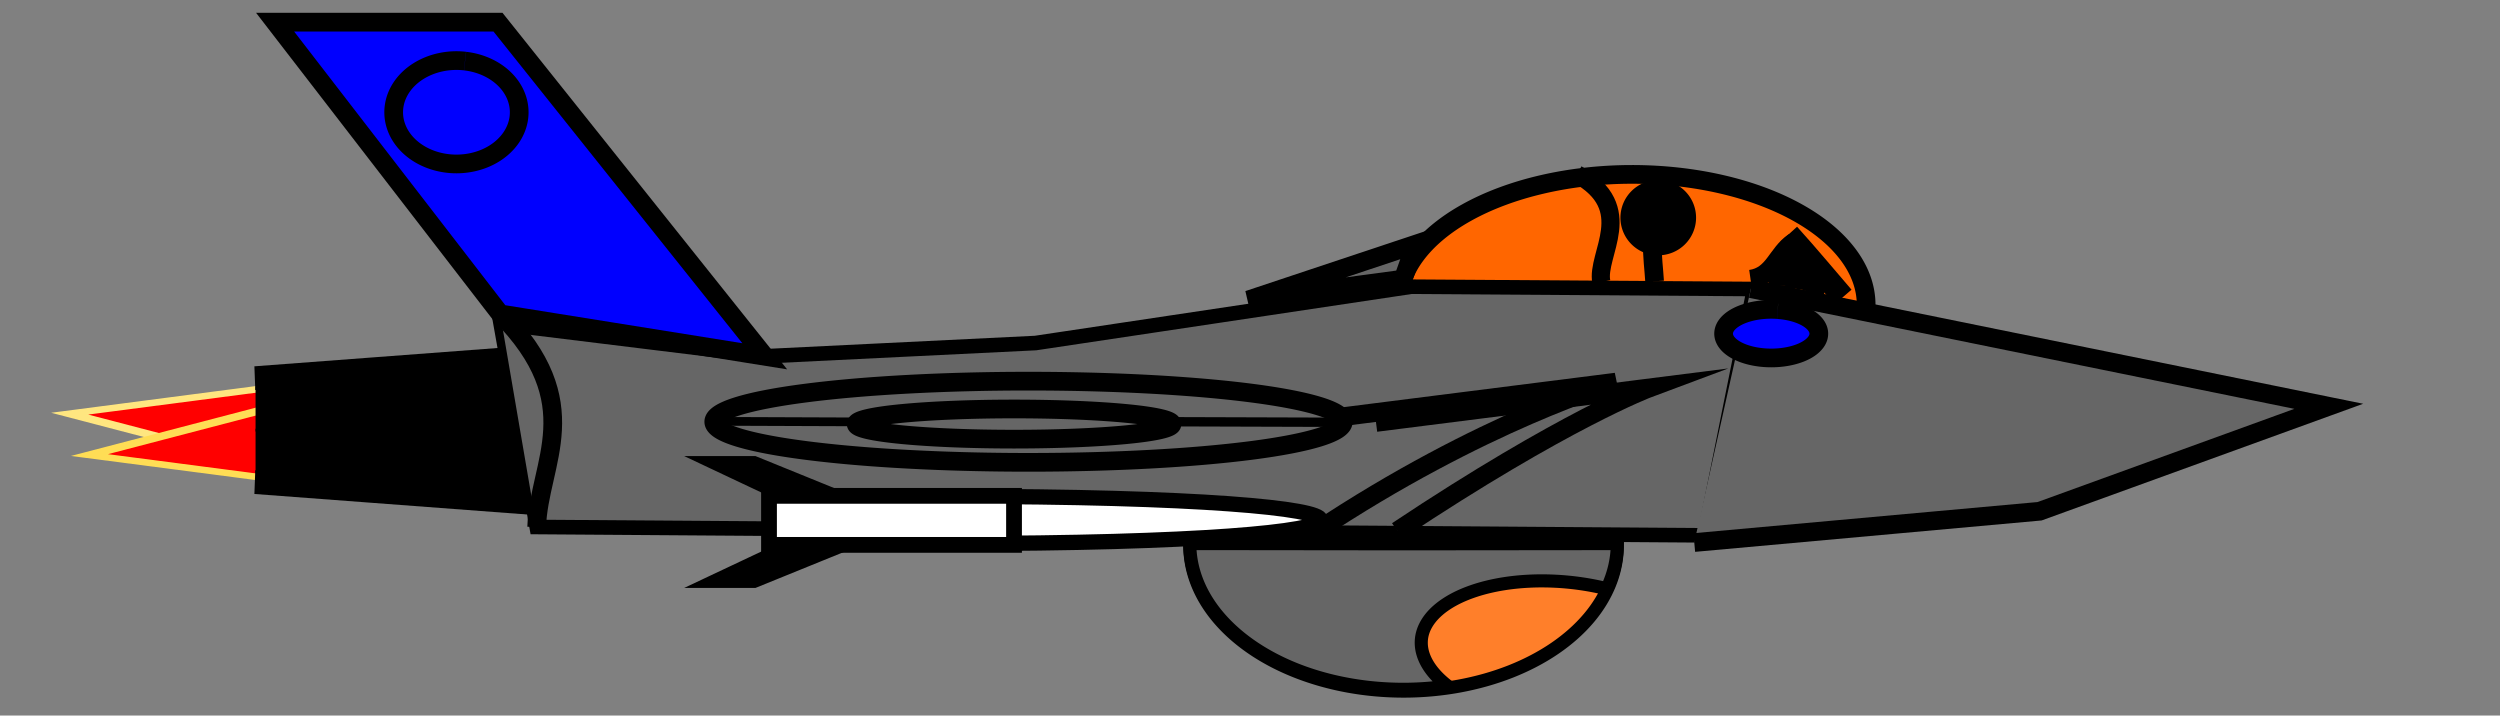 <?xml version="1.0" encoding="UTF-8" standalone="no"?>
<!-- Created with Inkscape (http://www.inkscape.org/) -->

<svg
   width="290"
   height="83"
   viewBox="0 0 76.729 21.96"
   version="1.1"
   id="svg1"
   inkscape:version="1.3.2 (091e20e, 2023-11-25, custom)"
   sodipodi:docname="Stíhačka_do_hry_kanon.svg"
   inkscape:export-filename="stíhasčka do hry.png"
   inkscape:export-xdpi="96"
   inkscape:export-ydpi="96"
   xmlns:inkscape="http://www.inkscape.org/namespaces/inkscape"
   xmlns:sodipodi="http://sodipodi.sourceforge.net/DTD/sodipodi-0.dtd"
   xmlns="http://www.w3.org/2000/svg"
   xmlns:svg="http://www.w3.org/2000/svg">
  <rect x="0" y="0" width="76.729" height="21.96" fill="#808080" stroke="none"/>
  <sodipodi:namedview
     id="namedview1"
     pagecolor="#ffffff"
     bordercolor="#000000"
     borderopacity="0.25"
     inkscape:showpageshadow="2"
     inkscape:pageopacity="0.0"
     inkscape:pagecheckerboard="0"
     inkscape:deskcolor="#d1d1d1"
     inkscape:document-units="mm"
     inkscape:zoom="2.8284271"
     inkscape:cx="100.58594"
     inkscape:cy="15.733126"
     inkscape:window-width="1920"
     inkscape:window-height="1009"
     inkscape:window-x="-8"
     inkscape:window-y="-8"
     inkscape:window-maximized="1"
     inkscape:current-layer="layer1" />
  <defs
     id="defs1" />
  <g
     inkscape:label="Vrstva 1"
     inkscape:groupmode="layer"
     id="layer1">
    <path
       sodipodi:type="star"
       style="fill:#ff0000;fill-rule:evenodd;stroke:#ffe680;stroke-width:0.1;stroke-miterlimit:10;paint-order:stroke fill markers"
       id="path18"
       inkscape:flatsided="false"
       sodipodi:sides="3"
       sodipodi:cx="0.31832683"
       sodipodi:cy="4.8038411"
       sodipodi:r1="0.69396502"
       sodipodi:r2="0.34698251"
       sodipodi:arg1="0.61609439"
       sodipodi:arg2="1.6632919"
       inkscape:rounded="0"
       inkscape:randomized="0"
       d="m 0.885,5.205 -0.598,-0.056 -0.598,-0.056 0.347,-0.49 0.347,-0.49 0.251,0.546 z"
       transform="matrix(4.826,1.035,-3.145,1.589,19.658,4.925)" />
    <path
       sodipodi:type="star"
       style="fill:#ff0000;fill-rule:evenodd;stroke:#ffdd55;stroke-width:0.1;stroke-miterlimit:10;paint-order:stroke fill markers"
       id="path19"
       inkscape:flatsided="false"
       sodipodi:sides="3"
       sodipodi:cx="0.31832683"
       sodipodi:cy="4.8038411"
       sodipodi:r1="0.69396502"
       sodipodi:r2="0.34698251"
       sodipodi:arg1="0.61609439"
       sodipodi:arg2="1.6632919"
       inkscape:rounded="0"
       inkscape:randomized="0"
       d="m 0.885,5.205 -0.598,-0.056 -0.598,-0.056 0.347,-0.49 0.347,-0.49 0.251,0.546 z"
       transform="matrix(4.826,-1.035,-3.145,-1.589,20.264,21.737)" />
    <path
       id="rect15"
       style="fill:#333333;fill-rule:evenodd;stroke:#000000;stroke-width:0.729;stroke-miterlimit:10;paint-order:stroke fill markers"
       d="m 7.835,11.606 8.369,-0.63 v 0.63 z"
       sodipodi:nodetypes="ccccc" />
    <rect
       style="fill:#333333;fill-rule:evenodd;stroke:#000000;stroke-width:0.729;stroke-miterlimit:10;paint-order:stroke fill markers"
       id="rect16"
       width="8.369"
       height="0.63"
       x="8.208"
       y="12.25" />
    <rect
       style="fill:#333333;fill-rule:evenodd;stroke:#000000;stroke-width:0.729;stroke-miterlimit:10;paint-order:stroke fill markers"
       id="rect17"
       width="8.369"
       height="0.63"
       x="8.208"
       y="13.523" />
    <path
       id="rect18"
       style="fill:#333333;fill-rule:evenodd;stroke:#000000;stroke-width:0.729;stroke-miterlimit:10;paint-order:stroke fill markers"
       d="M 7.835,14.797 H 16.204 V 15.427 Z"
       sodipodi:nodetypes="ccccc" />
    <path
       style="fill:#ff6600;fill-rule:evenodd;stroke:#000000;stroke-width:0.574;stroke-miterlimit:10;paint-order:stroke fill markers"
       id="path1"
       sodipodi:type="arc"
       sodipodi:cx="50.092556"
       sodipodi:cy="9.3537445"
       sodipodi:rx="7.1826301"
       sodipodi:ry="4.0017796"
       sodipodi:start="3.1397264"
       sodipodi:end="3.1397014"
       sodipodi:open="true"
       sodipodi:arc-type="arc"
       d="M 42.91,9.361 A 7.183,4.002 0 0 1 50.079,5.352 7.183,4.002 0 0 1 57.275,9.346 7.183,4.002 0 0 1 50.106,13.356 7.183,4.002 0 0 1 42.91,9.361" />
    <path
       id="rect1"
       style="fill:#666666;fill-rule:evenodd;stroke:#000000;stroke-width:0.448;stroke-miterlimit:10;paint-order:stroke fill markers"
       inkscape:label="rect1"
       d="m 15.365,9.939 8.106,0.996 8.311,-0.407 11.528,-1.729 10.523,0.071 -1.52,7.56 -35.841,-0.256 z"
       sodipodi:nodetypes="cccccccc" />
    <path
       style="fill:#666666;fill-rule:evenodd;stroke:#000000;stroke-width:0.574;stroke-miterlimit:10;paint-order:stroke fill markers"
       d="m 53.738,8.859 17.736,3.611 -8.876,3.221 -10.598,0.96"
       id="path3"
       sodipodi:nodetypes="cccc" />
    <path
       style="fill:#666666;fill-rule:evenodd;stroke:#000000;stroke-width:0.574;stroke-miterlimit:10;paint-order:stroke fill markers"
       d="m 42.883,16.296 c 5.131,-3.418 7.744,-4.393 7.744,-4.393 l -8.395,1.063"
       id="path4"
       sodipodi:nodetypes="ccc" />
    <path
       style="fill:#666666;fill-rule:evenodd;stroke:#000000;stroke-width:0.574;stroke-miterlimit:10;paint-order:stroke fill markers"
       d="m 43.444,7.497 -5.131,1.709 4.751,-0.641 z"
       id="path5" />
    <path
       style="fill:#666666;fill-rule:evenodd;stroke:#000000;stroke-width:0.574;stroke-miterlimit:10;paint-order:stroke fill markers"
       id="path6"
       sodipodi:type="arc"
       sodipodi:cx="31.567213"
       sodipodi:cy="12.943495"
       sodipodi:rx="9.6598959"
       sodipodi:ry="1.2460438"
       sodipodi:start="3.1397264"
       sodipodi:end="3.1397014"
       sodipodi:open="true"
       sodipodi:arc-type="arc"
       d="m 21.907,12.946 a 9.66,1.246 0 0 1 9.642,-1.248 9.66,1.246 0 0 1 9.678,1.244 9.66,1.246 0 0 1 -9.642,1.248 9.66,1.246 0 0 1 -9.678,-1.244" />
    <path
       style="fill:#666666;fill-rule:evenodd;stroke:#000000;stroke-width:0.574;stroke-miterlimit:10;paint-order:stroke fill markers"
       id="path7"
       sodipodi:type="arc"
       sodipodi:cx="31.123806"
       sodipodi:cy="13.014694"
       sodipodi:rx="4.8457837"
       sodipodi:ry="0.4628163"
       sodipodi:start="3.1397264"
       sodipodi:end="3.1397014"
       sodipodi:open="true"
       sodipodi:arc-type="arc"
       d="m 26.278,13.016 a 4.846,0.463 0 0 1 4.837,-0.464 4.846,0.463 0 0 1 4.855,0.462 4.846,0.463 0 0 1 -4.837,0.464 4.846,0.463 0 0 1 -4.855,-0.462" />
    <path
       style="fill:#666666;fill-rule:evenodd;stroke:#000000;stroke-width:0.287;stroke-miterlimit:10;paint-order:stroke fill markers"
       d="M 41.383,12.961 36.099,12.944"
       id="path8" />
    <path
       style="fill:#666666;fill-rule:evenodd;stroke:#000000;stroke-width:0.268;stroke-miterlimit:10;paint-order:stroke fill markers"
       d="m 26.307,12.948 -4.602,-0.018"
       id="path8-6" />
    <path
       id="rect9"
       style="fill:#ffffff;fill-rule:evenodd;stroke:#000000;stroke-width:0.469;stroke-miterlimit:10;paint-order:stroke fill markers"
       d="m 29.238,15.235 c 15.058,0 15.058,1.446 0,1.446 z"
       sodipodi:nodetypes="ccc" />
    <rect
       style="fill:#ffffff;fill-rule:evenodd;stroke:#000000;stroke-width:0.484;stroke-miterlimit:10;paint-order:stroke fill markers"
       id="rect10"
       width="7.52"
       height="1.505"
       x="23.602"
       y="15.218" />
    <path
       id="rect11"
       style="fill:#ffffff;fill-rule:evenodd;stroke:#000000;stroke-width:0.574;stroke-miterlimit:10;paint-order:stroke fill markers"
       d="m 22.278,14.284 h 0.851 l 1.612,0.655 H 23.666 Z"
       sodipodi:nodetypes="ccccc" />
    <path
       id="path11"
       style="fill:#ffffff;fill-rule:evenodd;stroke:#000000;stroke-width:0.574;stroke-miterlimit:10;paint-order:stroke fill markers"
       d="m 22.278,17.758 h 0.851 l 1.612,-0.655 H 23.666 Z"
       sodipodi:nodetypes="ccccc" />
    <path
       style="fill:none;fill-rule:evenodd;stroke:#000000;stroke-width:0.574;stroke-miterlimit:10;paint-order:stroke fill markers"
       d="m 40.364,16.334 c 5.131,-3.418 9.233,-4.607 9.233,-4.607 l -8.395,1.063"
       id="path13"
       sodipodi:nodetypes="ccc" />
    <path
       id="rect13"
       style="fill:#0000ff;fill-rule:evenodd;stroke:#000000;stroke-width:0.574;stroke-miterlimit:10;paint-order:stroke fill markers"
       d="M 8.443,0.68 H 15.284 L 23.471,10.935 15.351,9.633 Z"
       sodipodi:nodetypes="ccccc" />
    <path
       style="fill:#666666;fill-rule:evenodd;stroke:#000000;stroke-width:0.574;stroke-miterlimit:10;paint-order:stroke fill markers"
       d="m 15.351,9.633 c 2.733,2.756 1.182,4.558 1.121,6.542"
       id="path14"
       sodipodi:nodetypes="cc" />
    <path
       style="fill:none;fill-rule:evenodd;stroke:#000000;stroke-width:0.557;stroke-miterlimit:10;paint-order:stroke fill markers"
       d="m 48.402,5.348 c 1.877,1.041 0.572,2.464 0.746,3.306"
       id="path2" />
    <path
       style="fill:#000000;fill-rule:evenodd;stroke:#000000;stroke-width:0.574;stroke-miterlimit:10;paint-order:stroke fill markers"
       id="path9"
       sodipodi:type="arc"
       sodipodi:cx="50.893948"
       sodipodi:cy="6.6804886"
       sodipodi:rx="0.87341809"
       sodipodi:ry="0.8684991"
       sodipodi:start="3.1397264"
       sodipodi:end="3.1397014"
       sodipodi:open="true"
       sodipodi:arc-type="arc"
       d="m 50.021,6.682 a 0.873,0.868 0 0 1 0.872,-0.87 0.873,0.868 0 0 1 0.875,0.867 0.873,0.868 0 0 1 -0.872,0.87 0.873,0.868 0 0 1 -0.875,-0.867" />
    <path
       style="fill:#000000;fill-rule:evenodd;stroke:#000000;stroke-width:0.574;stroke-miterlimit:10;paint-order:stroke fill markers"
       d="m 50.715,7.473 c -0.011,0.389 0.046,0.798 0.067,1.158"
       id="path10" />
    <path
       style="fill:#000000;fill-rule:evenodd;stroke:#000000;stroke-width:0.574;stroke-miterlimit:10;paint-order:stroke fill markers"
       d="m 53.727,8.569 c 0.72,-0.104 0.794,-0.78 1.333,-1.145"
       id="path12"
       sodipodi:nodetypes="cc" />
    <path
       style="fill:#000000;fill-rule:evenodd;stroke:#000000;stroke-width:0.693;stroke-miterlimit:10;paint-order:stroke fill markers"
       d="m 54.898,7.191 c 0.588,0.649 1.273,1.472 1.666,1.926"
       id="path15" />
    <path
       style="fill:#000000;fill-rule:evenodd;stroke:#000000;stroke-width:0.574;stroke-miterlimit:10;paint-order:stroke fill markers"
       id="path16"
       sodipodi:type="arc"
       sodipodi:cx="55.350613"
       sodipodi:cy="8.4867172"
       sodipodi:rx="0.69425547"
       sodipodi:ry="0.73633623"
       sodipodi:start="3.1397264"
       sodipodi:end="4.4170629"
       sodipodi:arc-type="slice"
       d="m 54.656,8.488 a 0.694,0.736 0 0 1 0.492,-0.706 l 0.202,0.704 z" />
    <path
       style="fill:#000000;fill-rule:evenodd;stroke:#000000;stroke-width:0.574;stroke-miterlimit:10;paint-order:stroke fill markers"
       id="path17"
       sodipodi:type="arc"
       sodipodi:cx="54.617168"
       sodipodi:cy="8.5685329"
       sodipodi:rx="0.039191842"
       sodipodi:ry="0.012586943"
       sodipodi:start="3.1397264"
       sodipodi:end="4.4170629"
       sodipodi:arc-type="slice"
       d="m 54.578,8.569 a 0.039,0.013 0 0 1 0.028,-0.012 l 0.011,0.012 z" />
    <path
       style="fill:#000000;fill-rule:evenodd;stroke:#000000;stroke-width:0.574;stroke-miterlimit:10;paint-order:stroke fill markers"
       d="m 55.059,8.606 c 0.338,-0.101 0.757,0.228 0.963,0.289"
       id="path20" />
    <path
       style="fill:#0000ff;fill-rule:evenodd;stroke:#000000;stroke-width:0.574;stroke-miterlimit:10;paint-order:stroke fill markers"
       id="path21"
       sodipodi:type="arc"
       sodipodi:cx="54.361889"
       sodipodi:cy="10.240421"
       sodipodi:rx="1.4612958"
       sodipodi:ry="0.74577641"
       sodipodi:start="4.8506235"
       sodipodi:end="4.8490036"
       sodipodi:arc-type="arc"
       d="m 54.563,9.502 a 1.461,0.746 0 0 1 1.246,0.841 1.461,0.746 0 0 1 -1.648,0.636 1.461,0.746 0 0 1 -1.247,-0.841 1.461,0.746 0 0 1 1.647,-0.637"
       sodipodi:open="true" />
    <path
       style="fill:#0000ff;fill-rule:evenodd;stroke:#000000;stroke-width:0.574;stroke-miterlimit:10;paint-order:stroke fill markers"
       id="path22"
       sodipodi:type="arc"
       sodipodi:cx="14.008827"
       sodipodi:cy="3.4456501"
       sodipodi:rx="1.9259989"
       sodipodi:ry="1.5859548"
       sodipodi:start="4.8506235"
       sodipodi:end="4.8490036"
       sodipodi:open="true"
       sodipodi:arc-type="arc"
       d="M 14.274,1.875 A 1.926,1.586 0 0 1 15.917,3.664 1.926,1.586 0 0 1 13.745,5.017 1.926,1.586 0 0 1 12.101,3.229 1.926,1.586 0 0 1 14.271,1.874" />
    <path
       style="fill:#ff7f2a;fill-rule:evenodd;stroke:#000000;stroke-width:0.402;stroke-miterlimit:10;stroke-dasharray:none;paint-order:stroke fill markers"
       id="path30"
       sodipodi:type="arc"
       sodipodi:cx="43.077164"
       sodipodi:cy="-16.74057"
       sodipodi:rx="6.5601549"
       sodipodi:ry="4.4707389"
       sodipodi:start="3.1397264"
       sodipodi:end="0.001507887"
       sodipodi:arc-type="slice"
       d="m 36.517,-16.732 a 6.56,4.471 0 0 1 3.276,-3.878 6.56,4.471 0 0 1 6.567,-8.02e-4 6.56,4.471 0 0 1 3.278,3.878 l -6.56,-0.007 z"
       transform="scale(1,-1)" />
    <path
       id="path28"
       style="fill:#666666;fill-rule:evenodd;stroke:#000000;stroke-width:0.402;stroke-miterlimit:10;stroke-dasharray:none;paint-order:stroke fill markers"
       d="m 36.517,16.682 a 6.56,4.471 0 0 0 3.276,3.878 6.56,4.471 0 0 0 4.642,0.497 4.285,2.169 5.213 0 1 -0.794,-1.543 4.285,2.169 5.213 0 1 2.502,-1.596 4.285,2.169 5.213 0 1 3.174,0.152 6.56,4.471 0 0 0 0.32,-1.387 l -6.56,0.007 z" />
  </g>
</svg>

